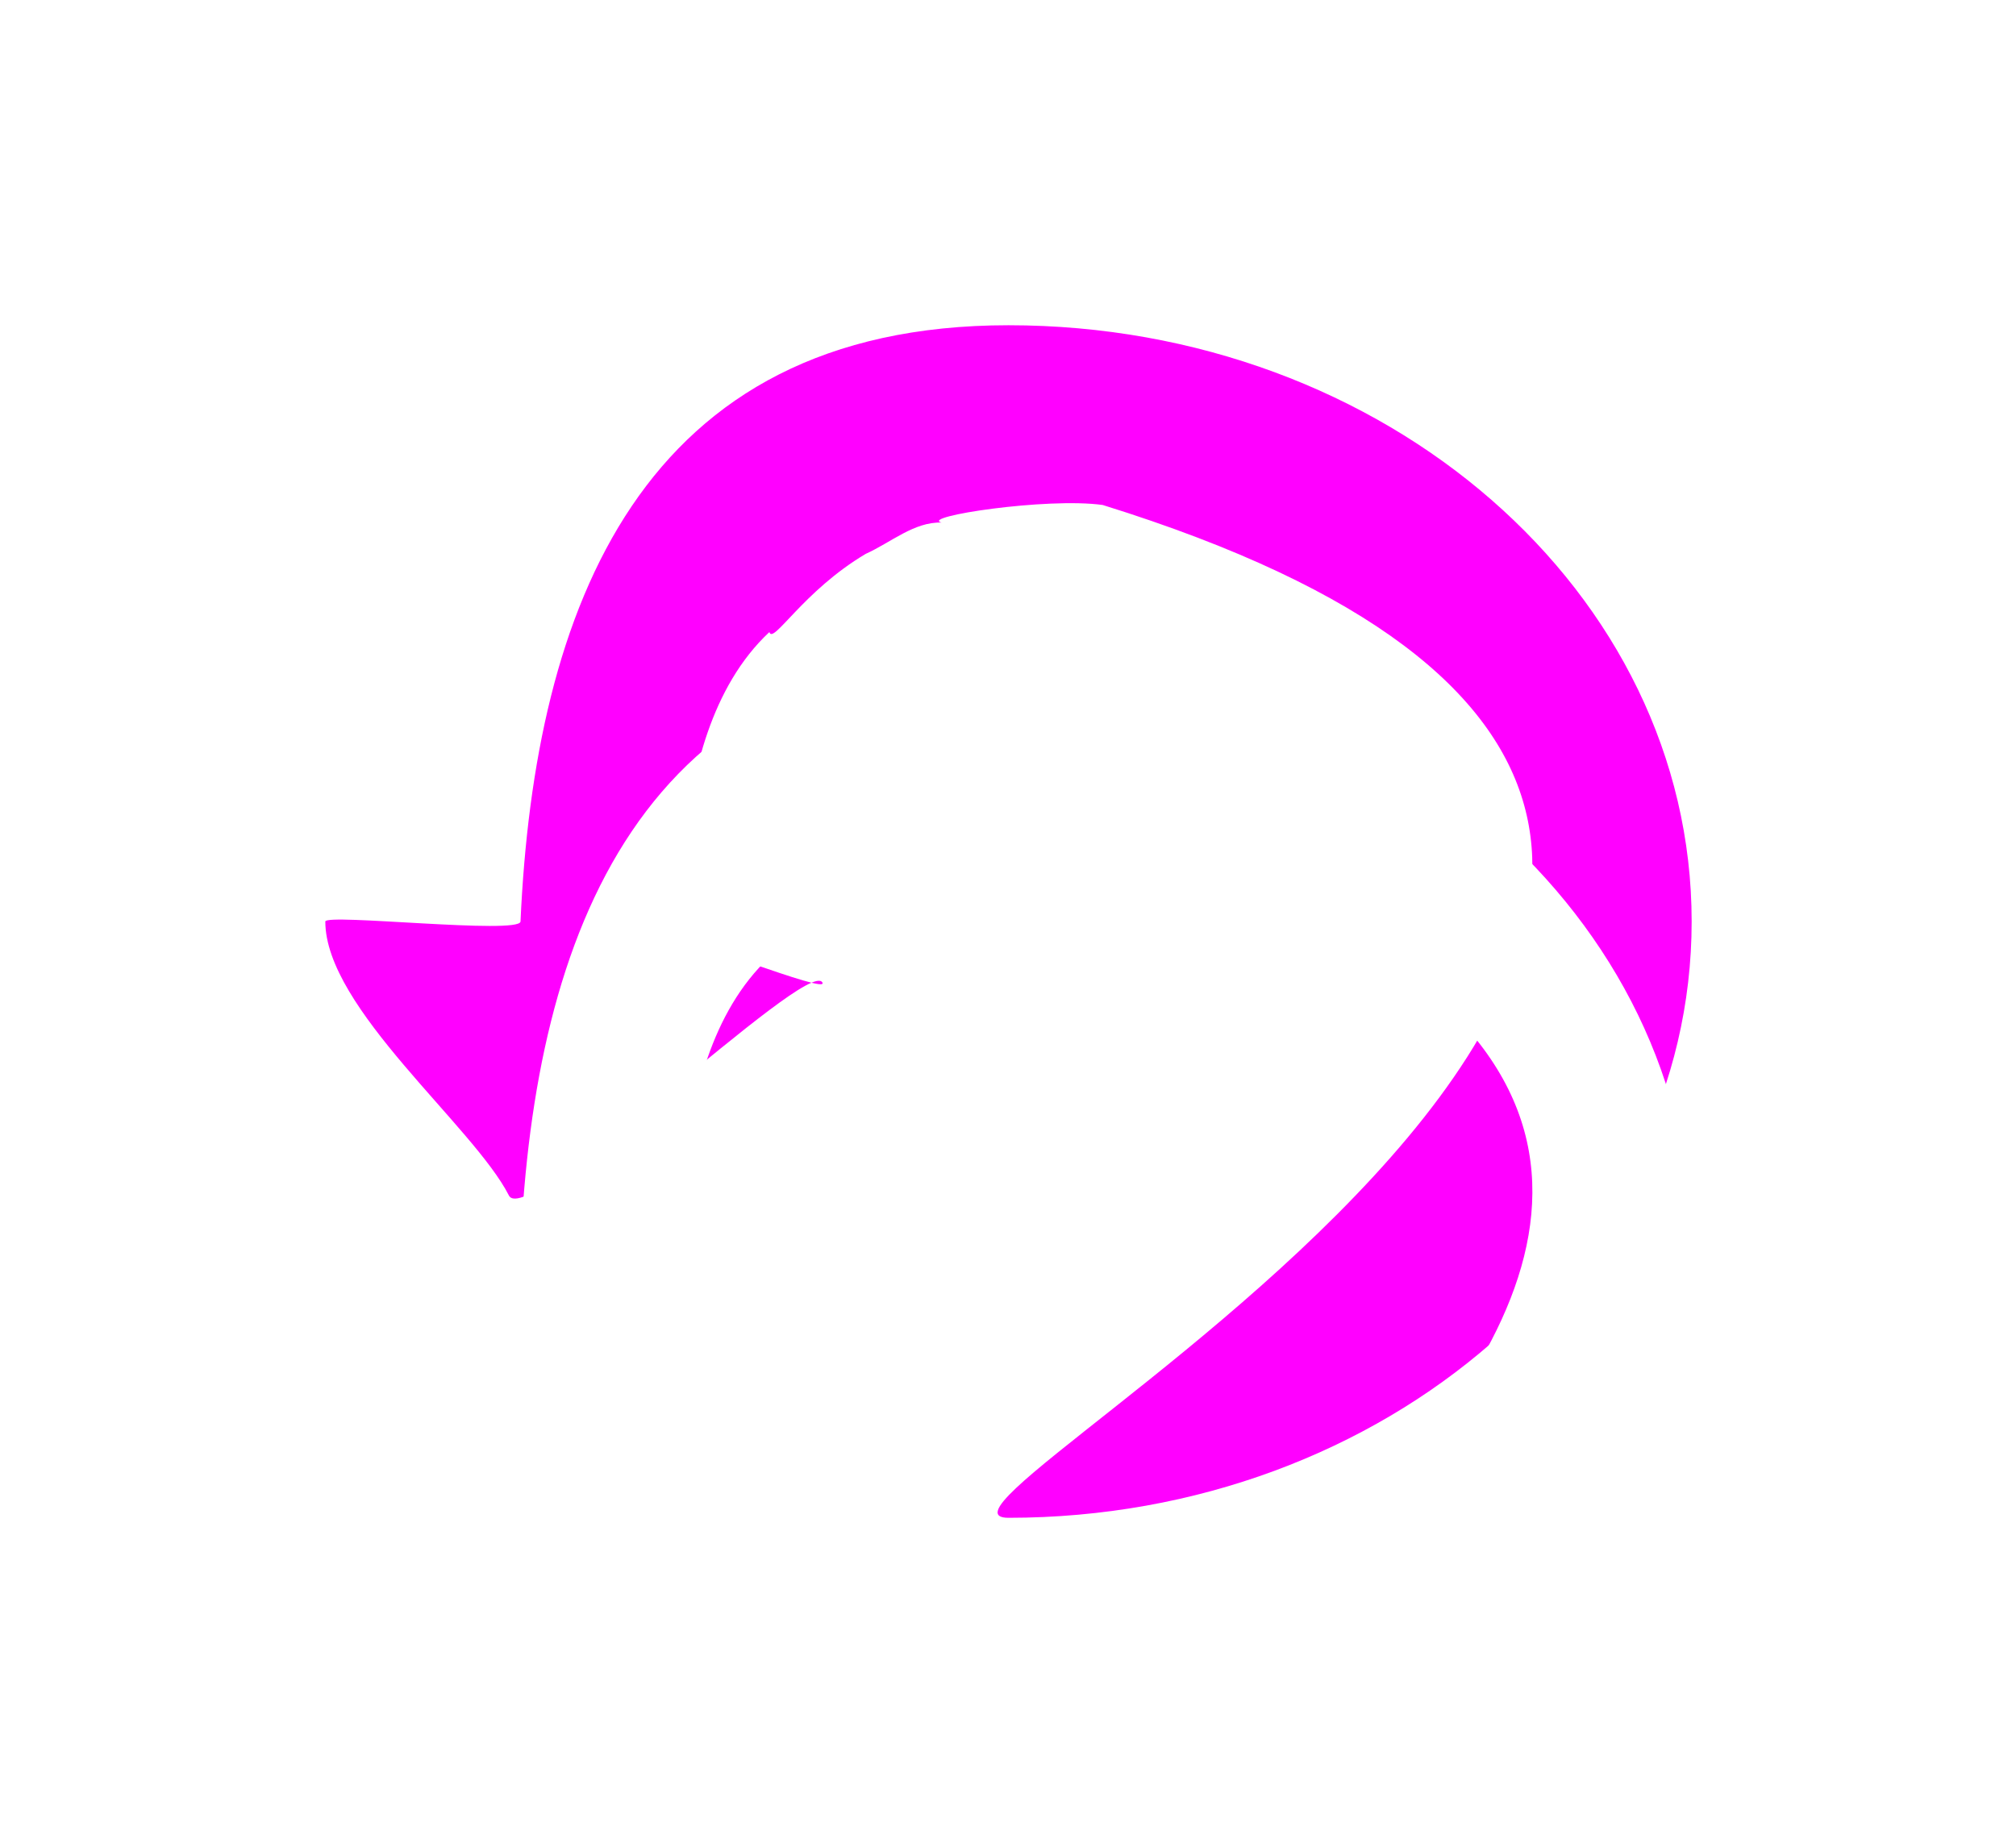 <svg xmlns="http://www.w3.org/2000/svg" xmlns:xlink="http://www.w3.org/1999/xlink" width="18.591" height="17" viewBox="0 0 18.591 17">
  <defs>
    <filter id="Replay_Icon" x="0" y="0" width="18.591" height="17" filterUnits="userSpaceOnUse">
      <feOffset dy="-3" input="SourceAlpha"/>
      <feGaussianBlur stdDeviation="1" result="blur"/>
      <feFlood flood-opacity="0.78"/>
      <feComposite operator="in" in2="blur"/>
      <feComposite in="SourceGraphic"/>
    </filter>
    <filter id="Replay_Icon-2" x="0" y="0" width="18.591" height="17" filterUnits="userSpaceOnUse">
      <feOffset input="SourceAlpha"/>
      <feGaussianBlur stdDeviation="1" result="blur-2"/>
      <feFlood flood-color="#f0f" result="color"/>
      <feComposite operator="out" in="SourceGraphic" in2="blur-2"/>
      <feComposite operator="in" in="color"/>
      <feComposite operator="in" in2="SourceGraphic"/>
    </filter>
  </defs>
  <g id="Replay_Icon-3" data-name="Replay Icon" transform="translate(3 6)">
    <g data-type="innerShadowGroup">
      <g transform="matrix(1, 0, 0, 1, -3, -6)" filter="url(#Replay_Icon)">
        <path id="Replay_Icon-4" data-name="Replay Icon" d="M6.3,0c3.477,0,6.3,2.462,6.3,5.5S9.773,11,6.3,11c-1.312,0,10.84-6.24.869-9.342-.516-.072-1.693.108-1.486.162-.253-.008-.467.184-.7.289-.578.343-.856.841-.888.721C3.015,3.84,3.379,6.064,3.262,5.7c-.032-.1,1.4.486,1.321.361-.145-.227-2.725,2.289-2.89,1.966C1.367,7.387,0,6.3,0,5.5c0-.076,1.791.122,1.8,0C1.93,2.615,2.906,0,6.3,0Z" transform="translate(3 6)" fill="#f0f"/>
      </g>
      <g transform="matrix(1, 0, 0, 1, -3, -6)" filter="url(#Replay_Icon-2)">
        <path id="Replay_Icon-5" data-name="Replay Icon" d="M6.3,0c3.477,0,6.3,2.462,6.3,5.5S9.773,11,6.3,11c-1.312,0,10.84-6.24.869-9.342-.516-.072-1.693.108-1.486.162-.253-.008-.467.184-.7.289-.578.343-.856.841-.888.721C3.015,3.84,3.379,6.064,3.262,5.7c-.032-.1,1.4.486,1.321.361-.145-.227-2.725,2.289-2.89,1.966C1.367,7.387,0,6.3,0,5.5c0-.076,1.791.122,1.8,0C1.93,2.615,2.906,0,6.3,0Z" transform="translate(3 6)" fill="#fff"/>
      </g>
    </g>
  </g>
</svg>
